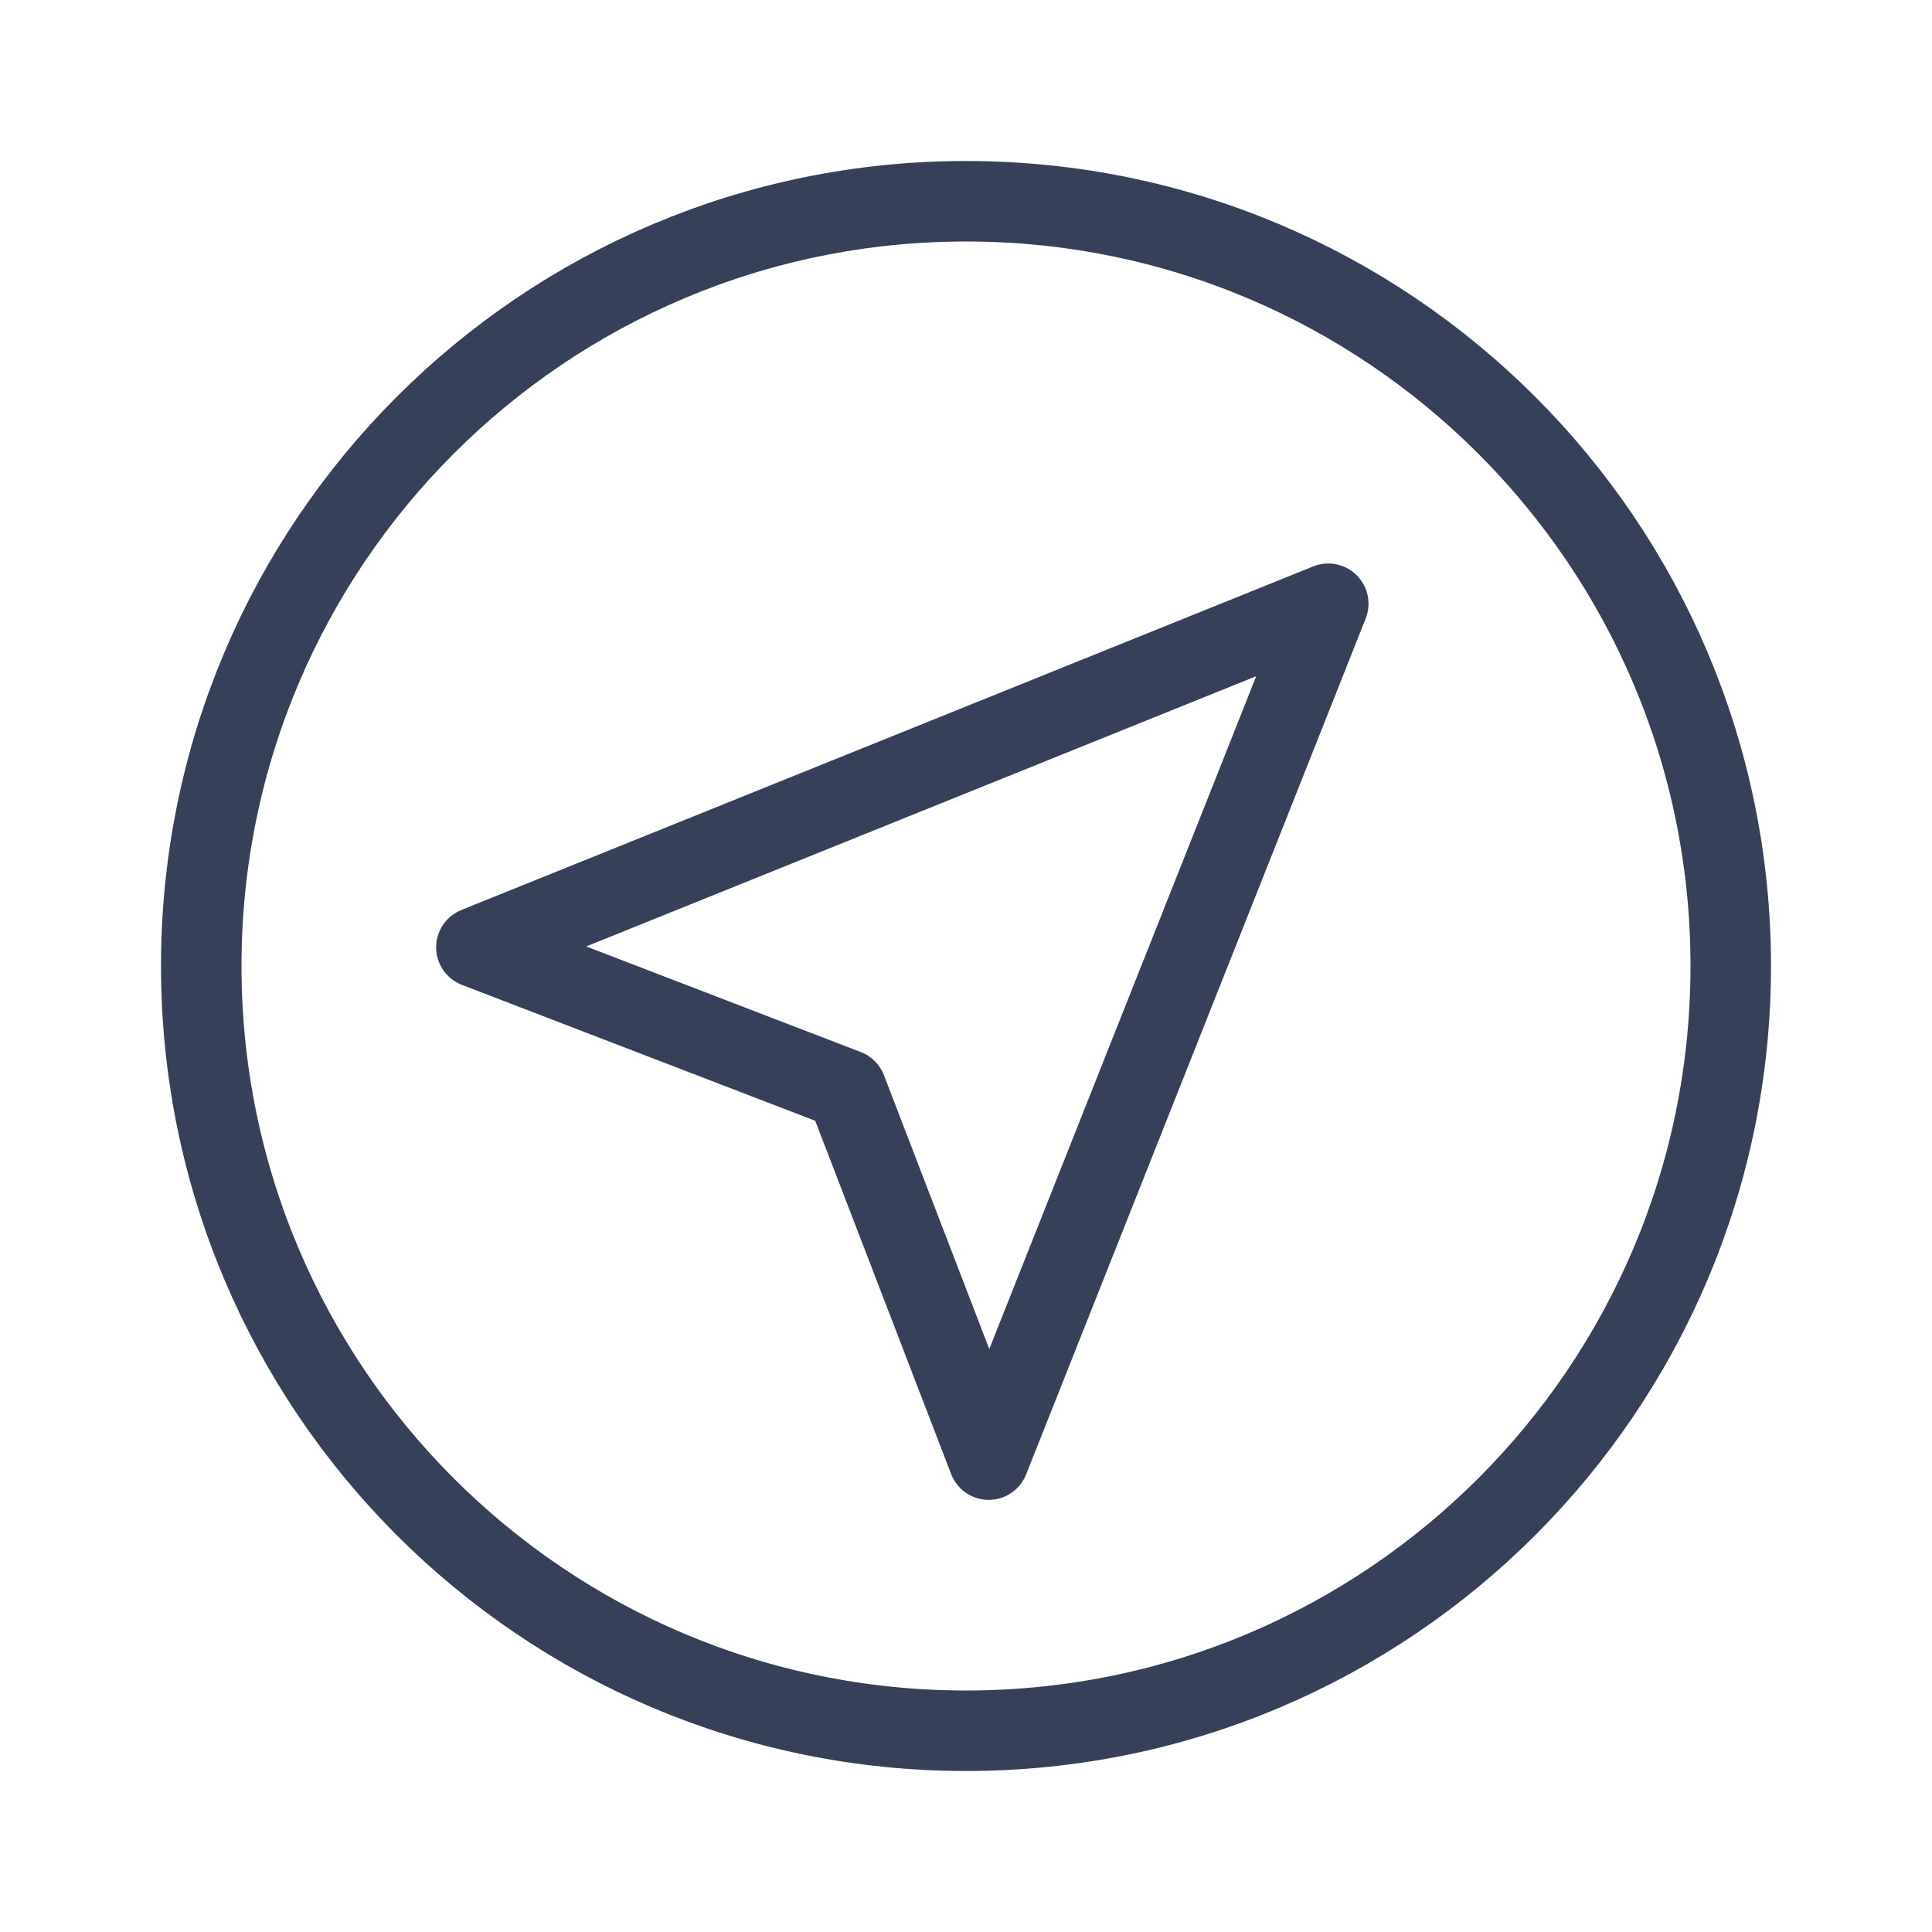 <?xml version="1.0" encoding="UTF-8"?>
<svg width="24px" height="24px" viewBox="0 0 24 24" version="1.1" xmlns="http://www.w3.org/2000/svg" xmlns:xlink="http://www.w3.org/1999/xlink">
    <!-- Generator: Sketch 52.5 (67469) - http://www.bohemiancoding.com/sketch -->
    <title>icon/line/ic_directionmap</title>
    <desc>Created with Sketch.</desc>
    <g id="1-Line-Icon" stroke="none" stroke-width="1" fill="none" fill-rule="evenodd">
        <g id="icon/line/icon/line/ic_directionmap">
            <g id="ic_directionmap">
                <polygon id="Fill-1" fill="#E5E5E4" opacity="0" points="0 24 24 24 24 0 0 0"></polygon>
                <path d="M21.5,12 C21.5,17.247 17.247,21.5 12,21.5 C6.753,21.5 2.5,17.247 2.5,12 C2.5,6.753 6.753,2.5 12,2.5 C17.247,2.5 21.5,6.753 21.5,12 Z" id="Stroke-19" stroke="#364058" stroke-linecap="square" stroke-linejoin="round"></path>
                <polygon id="Stroke-21" stroke="#364058" stroke-linecap="square" stroke-linejoin="round" points="12.282 18.132 10.514 13.536 5.918 11.768 16.5 7.5"></polygon>
            </g>
        </g>
    </g>
</svg>